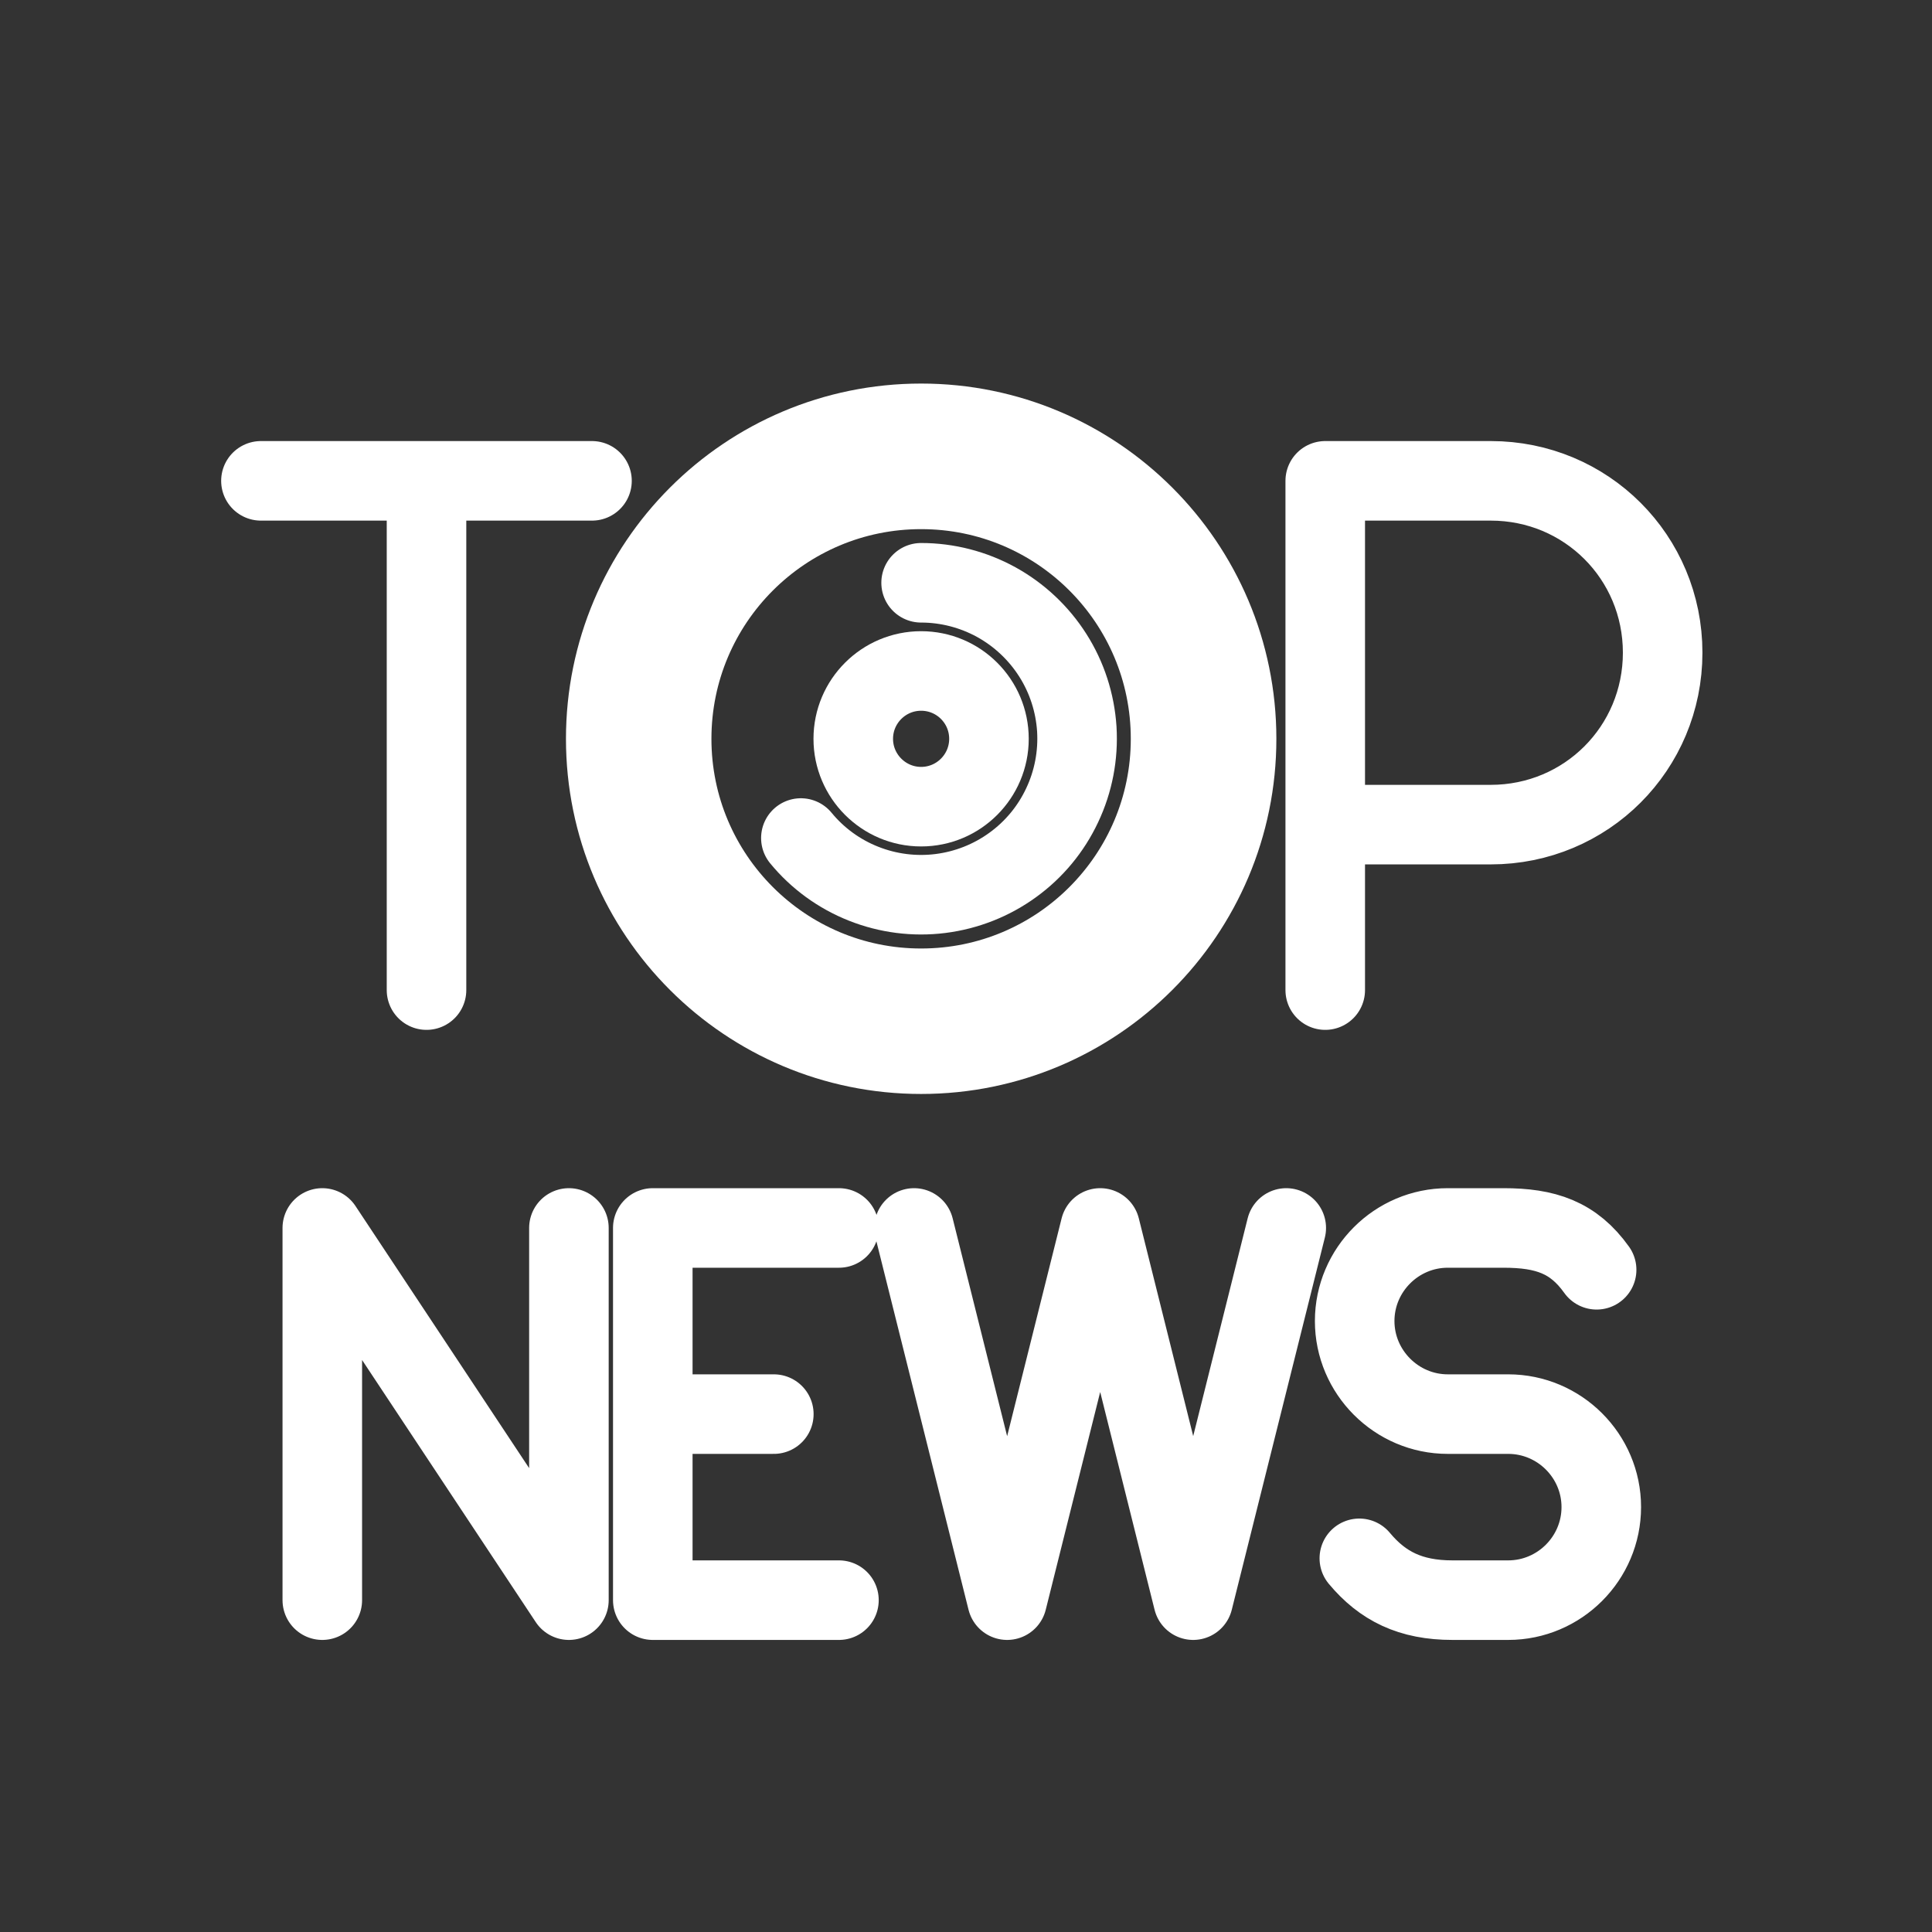 <svg width="17" height="17" viewBox="0 0 17 17" fill="none" xmlns="http://www.w3.org/2000/svg">
<rect x="0" y="0" width="17" height="17" fill="#333333" stroke="none"/>
<path d="M8.105 9.276C9.638 9.276 10.881 8.034 10.881 6.501C10.881 4.968 9.638 3.725 8.105 3.725C6.572 3.725 5.33 4.968 5.33 6.501C5.33 8.034 6.572 9.276 8.105 9.276Z" stroke="white" stroke-width="0.7" stroke-linecap="round" stroke-linejoin="round"/>
<path d="M8.105 8.696C9.318 8.696 10.3 7.713 10.3 6.501C10.3 5.288 9.318 4.306 8.105 4.306C6.893 4.306 5.91 5.288 5.91 6.501C5.91 7.713 6.893 8.696 8.105 8.696Z" stroke="white" stroke-width="0.7" stroke-linecap="round" stroke-linejoin="round"/>
<path d="M8.105 7.098C8.435 7.098 8.702 6.83 8.702 6.501C8.702 6.171 8.435 5.904 8.105 5.904C7.776 5.904 7.508 6.171 7.508 6.501C7.508 6.83 7.776 7.098 8.105 7.098Z" stroke="white" stroke-width="0.7" stroke-linecap="round" stroke-linejoin="round"/>
<path d="M8.105 5.128C8.336 5.128 8.564 5.187 8.766 5.298C8.969 5.41 9.14 5.571 9.264 5.766C9.388 5.961 9.46 6.184 9.475 6.415C9.489 6.646 9.445 6.877 9.346 7.086C9.248 7.295 9.098 7.476 8.911 7.611C8.724 7.747 8.505 7.833 8.276 7.862C8.046 7.891 7.813 7.861 7.599 7.776C7.384 7.691 7.194 7.553 7.047 7.374M11.661 8.712L11.661 4.231L13.118 4.231C13.958 4.231 14.63 4.903 14.63 5.743C14.63 6.583 13.958 7.256 13.117 7.256L11.661 7.256M2.296 4.231L5.209 4.231M3.753 8.712L3.753 4.231" stroke="white" stroke-width="0.7" stroke-linecap="round" stroke-linejoin="round"/>
<path d="M2.836 14.08L2.836 10.805L5.006 14.08L5.006 10.805M11.318 10.805L10.499 14.08L9.681 10.805L8.862 14.08L8.043 10.805M11.961 13.712C12.166 13.958 12.412 14.08 12.78 14.08L13.271 14.08C13.722 14.08 14.09 13.712 14.09 13.261C14.09 12.811 13.722 12.443 13.271 12.443L12.739 12.443C12.289 12.443 11.92 12.074 11.92 11.624C11.92 11.173 12.289 10.805 12.739 10.805L13.23 10.805C13.599 10.805 13.845 10.887 14.049 11.173M5.744 12.443L6.809 12.443M7.382 14.08L5.744 14.08L5.744 10.805L7.382 10.805" stroke="white" stroke-width="0.7" stroke-linecap="round" stroke-linejoin="round"/>
</svg>
